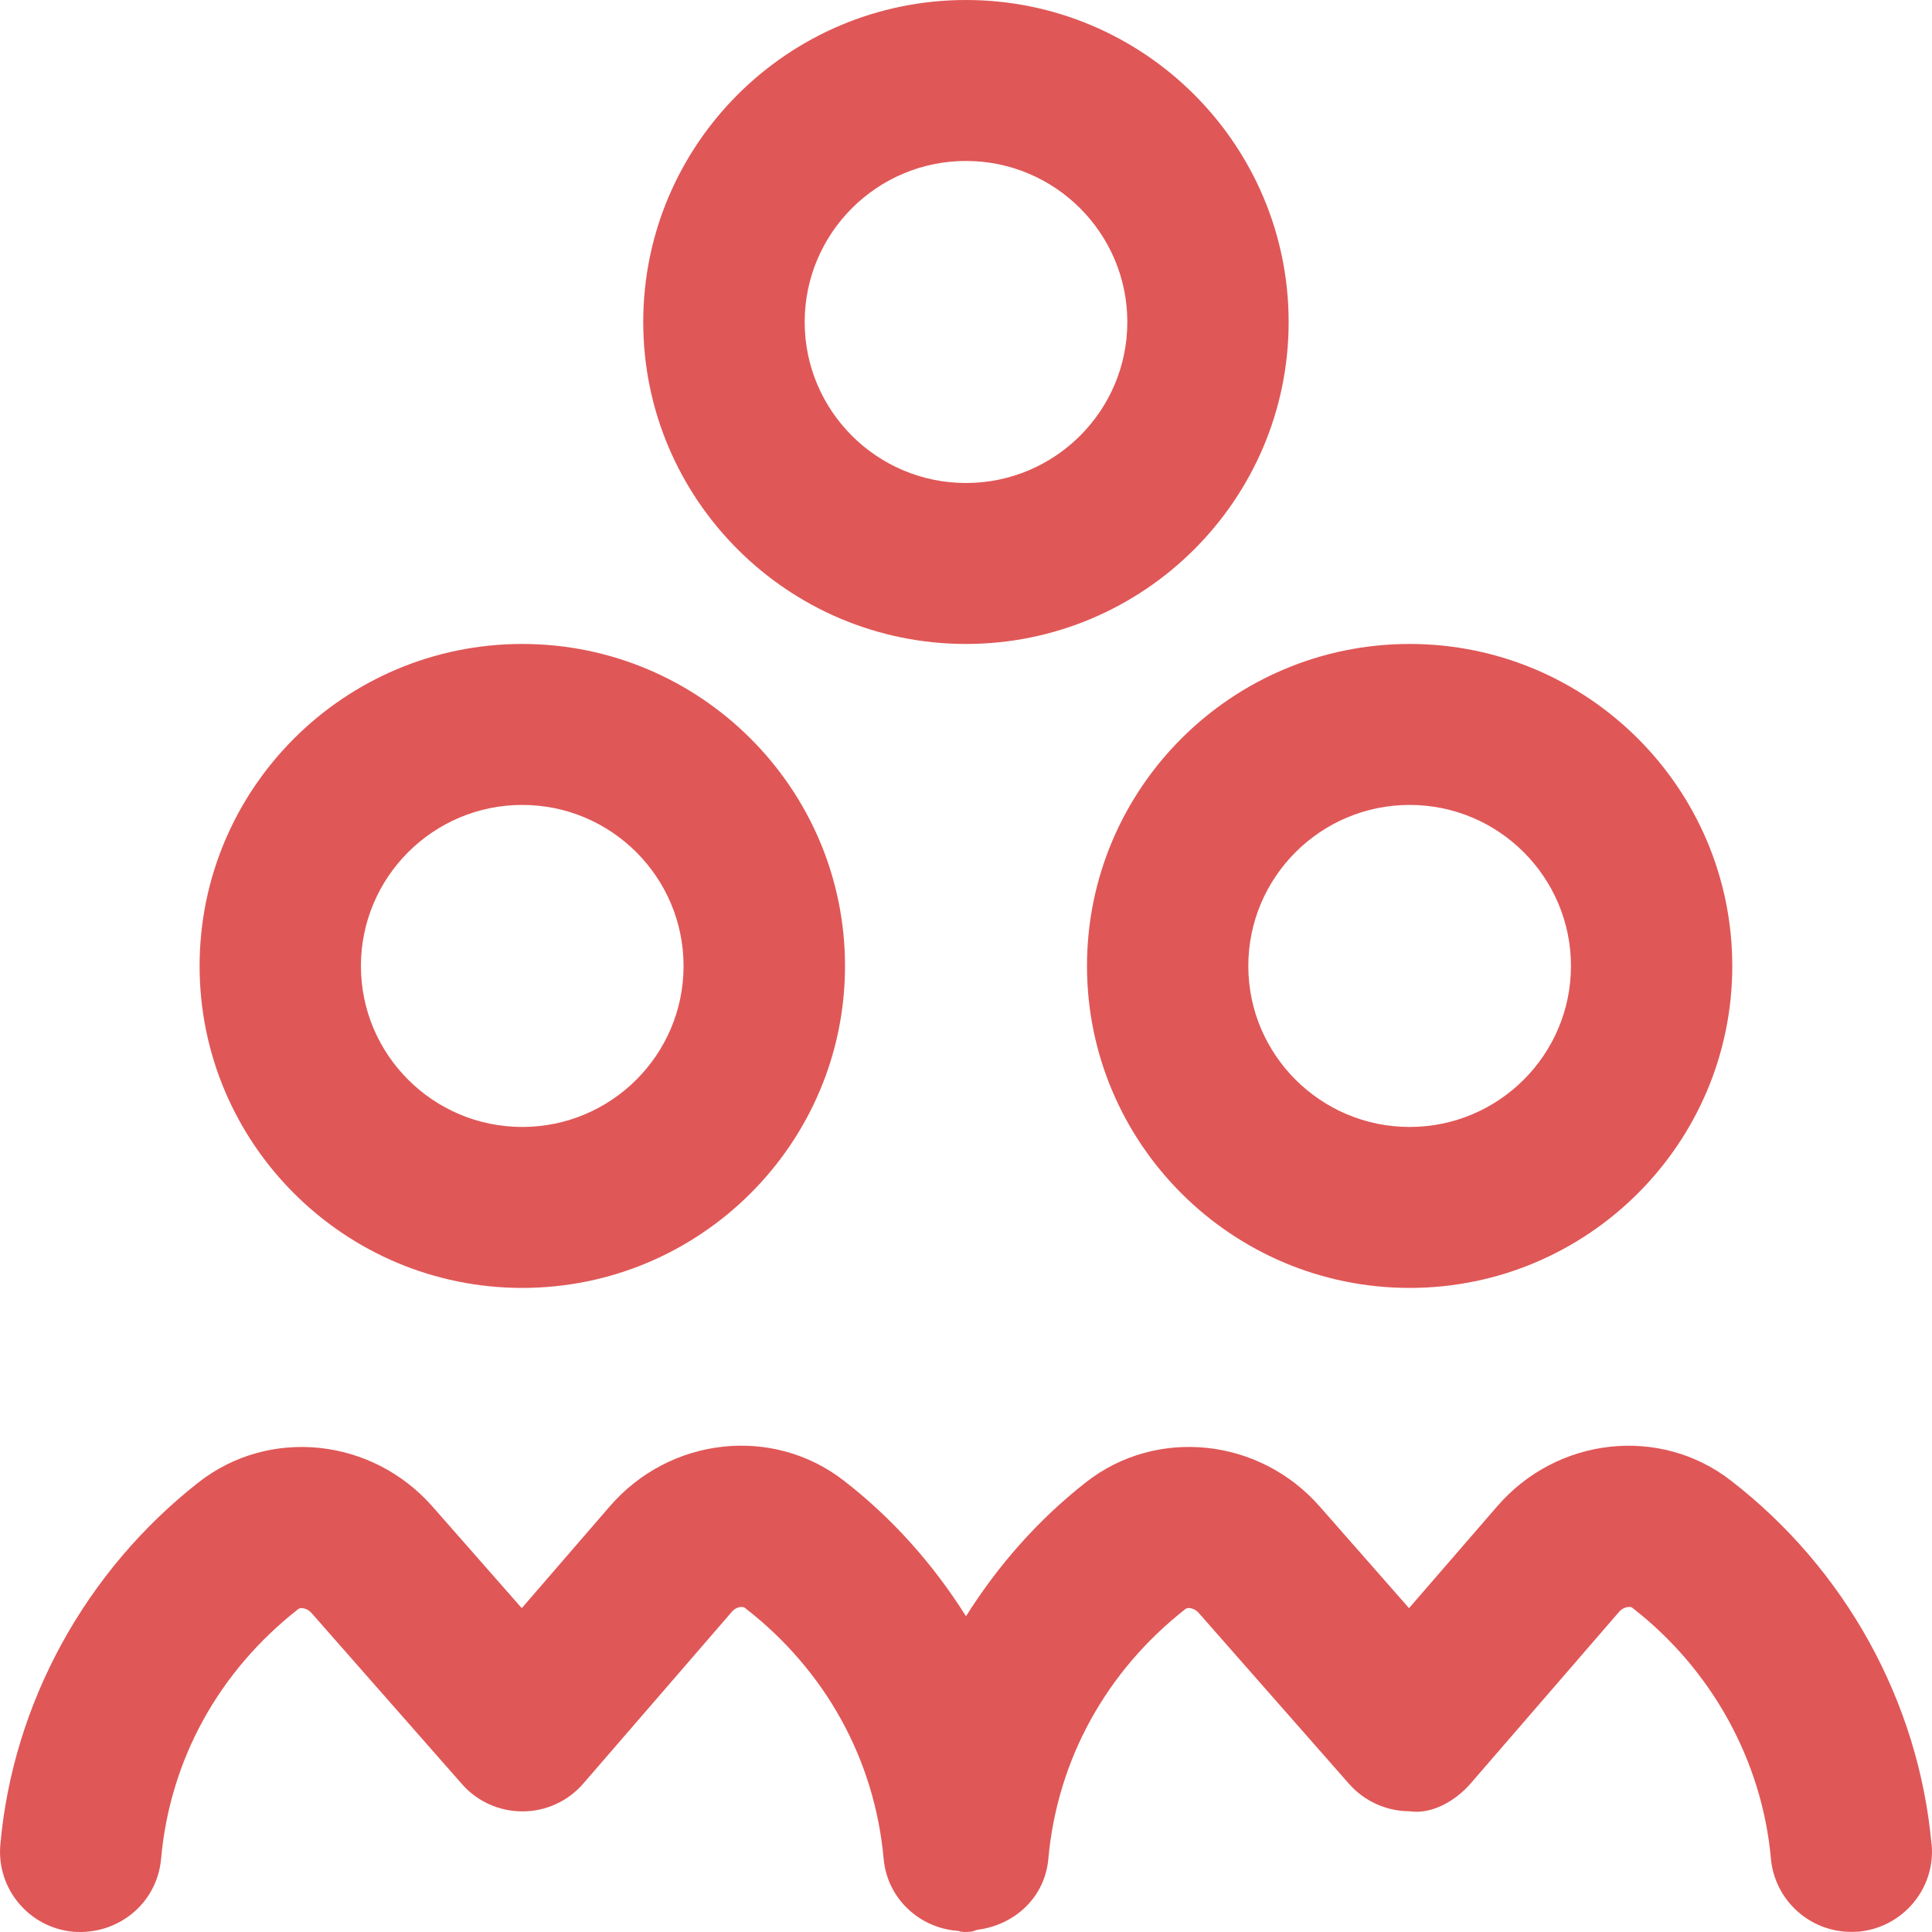 <svg width="16" height="16" viewBox="0 0 16 16" fill="none" xmlns="http://www.w3.org/2000/svg">
<path id="Team Icon" d="M9.002 8C9.002 9.47 10.2 10.666 11.674 10.666C13.148 10.666 14.346 9.47 14.346 8C14.346 6.529 13.148 5.333 11.674 5.333C10.2 5.333 9.002 6.529 9.002 8ZM11.674 6.666C12.411 6.666 13.01 7.264 13.01 8C13.01 8.735 12.411 9.333 11.674 9.333C10.937 9.333 10.338 8.735 10.338 8C10.338 7.264 10.937 6.666 11.674 6.666ZM8 5.333C9.473 5.333 10.672 4.137 10.672 2.667C10.672 1.196 9.473 0 8 0C6.526 0 5.327 1.196 5.327 2.667C5.327 4.137 6.526 5.333 8 5.333ZM8 1.333C8.737 1.333 9.336 1.931 9.336 2.667C9.336 3.402 8.737 4 8 4C7.263 4 6.664 3.402 6.664 2.667C6.664 1.931 7.263 1.333 8 1.333ZM4.325 10.666C5.799 10.666 6.998 9.47 6.998 8C6.998 6.529 5.799 5.333 4.325 5.333C2.851 5.333 1.653 6.529 1.653 8C1.653 9.47 2.851 10.666 4.325 10.666ZM4.325 6.666C5.062 6.666 5.661 7.264 5.661 8C5.661 8.735 5.062 9.333 4.325 9.333C3.588 9.333 2.989 8.735 2.989 8C2.989 7.264 3.588 6.666 4.325 6.666ZM15.997 15.273C16.031 15.639 15.759 15.963 15.392 15.997C15.372 15.998 15.351 15.999 15.331 15.999C14.989 15.999 14.698 15.739 14.666 15.393C14.593 14.58 14.174 13.823 13.517 13.314C13.5 13.301 13.445 13.307 13.41 13.347L12.18 14.769C12.054 14.915 11.856 15.028 11.674 15C11.482 15 11.299 14.917 11.172 14.773L9.926 13.356C9.892 13.317 9.837 13.309 9.819 13.324C9.16 13.84 8.756 14.575 8.682 15.393C8.654 15.711 8.407 15.94 8.099 15.981C8.08 15.984 8.063 15.995 8.043 15.997C8.022 15.999 8.002 16 7.982 16C7.976 16 7.97 15.997 7.964 15.997C7.962 15.997 7.96 15.998 7.957 15.997C7.95 15.997 7.944 15.992 7.936 15.991C7.615 15.969 7.347 15.723 7.318 15.393C7.243 14.569 6.835 13.831 6.168 13.315C6.149 13.301 6.095 13.307 6.062 13.347L4.832 14.769C4.705 14.917 4.519 15.002 4.326 15.001C4.133 15.001 3.95 14.918 3.824 14.773L2.578 13.356C2.543 13.317 2.488 13.31 2.471 13.325C1.811 13.841 1.407 14.575 1.334 15.394C1.301 15.761 0.981 16.026 0.608 15.998C0.241 15.965 -0.031 15.641 0.003 15.274C0.108 14.103 0.708 13.01 1.646 12.275C2.231 11.818 3.081 11.907 3.582 12.477L4.321 13.318L5.049 12.476C5.547 11.899 6.398 11.805 6.987 12.261C7.393 12.575 7.732 12.959 8 13.385C8.264 12.965 8.596 12.587 8.994 12.275C9.578 11.818 10.43 11.906 10.93 12.477L11.669 13.318L12.398 12.476C12.895 11.899 13.747 11.806 14.334 12.261C15.284 12.995 15.889 14.093 15.996 15.273L15.997 15.273Z" fill="#E05757"/>
</svg>
